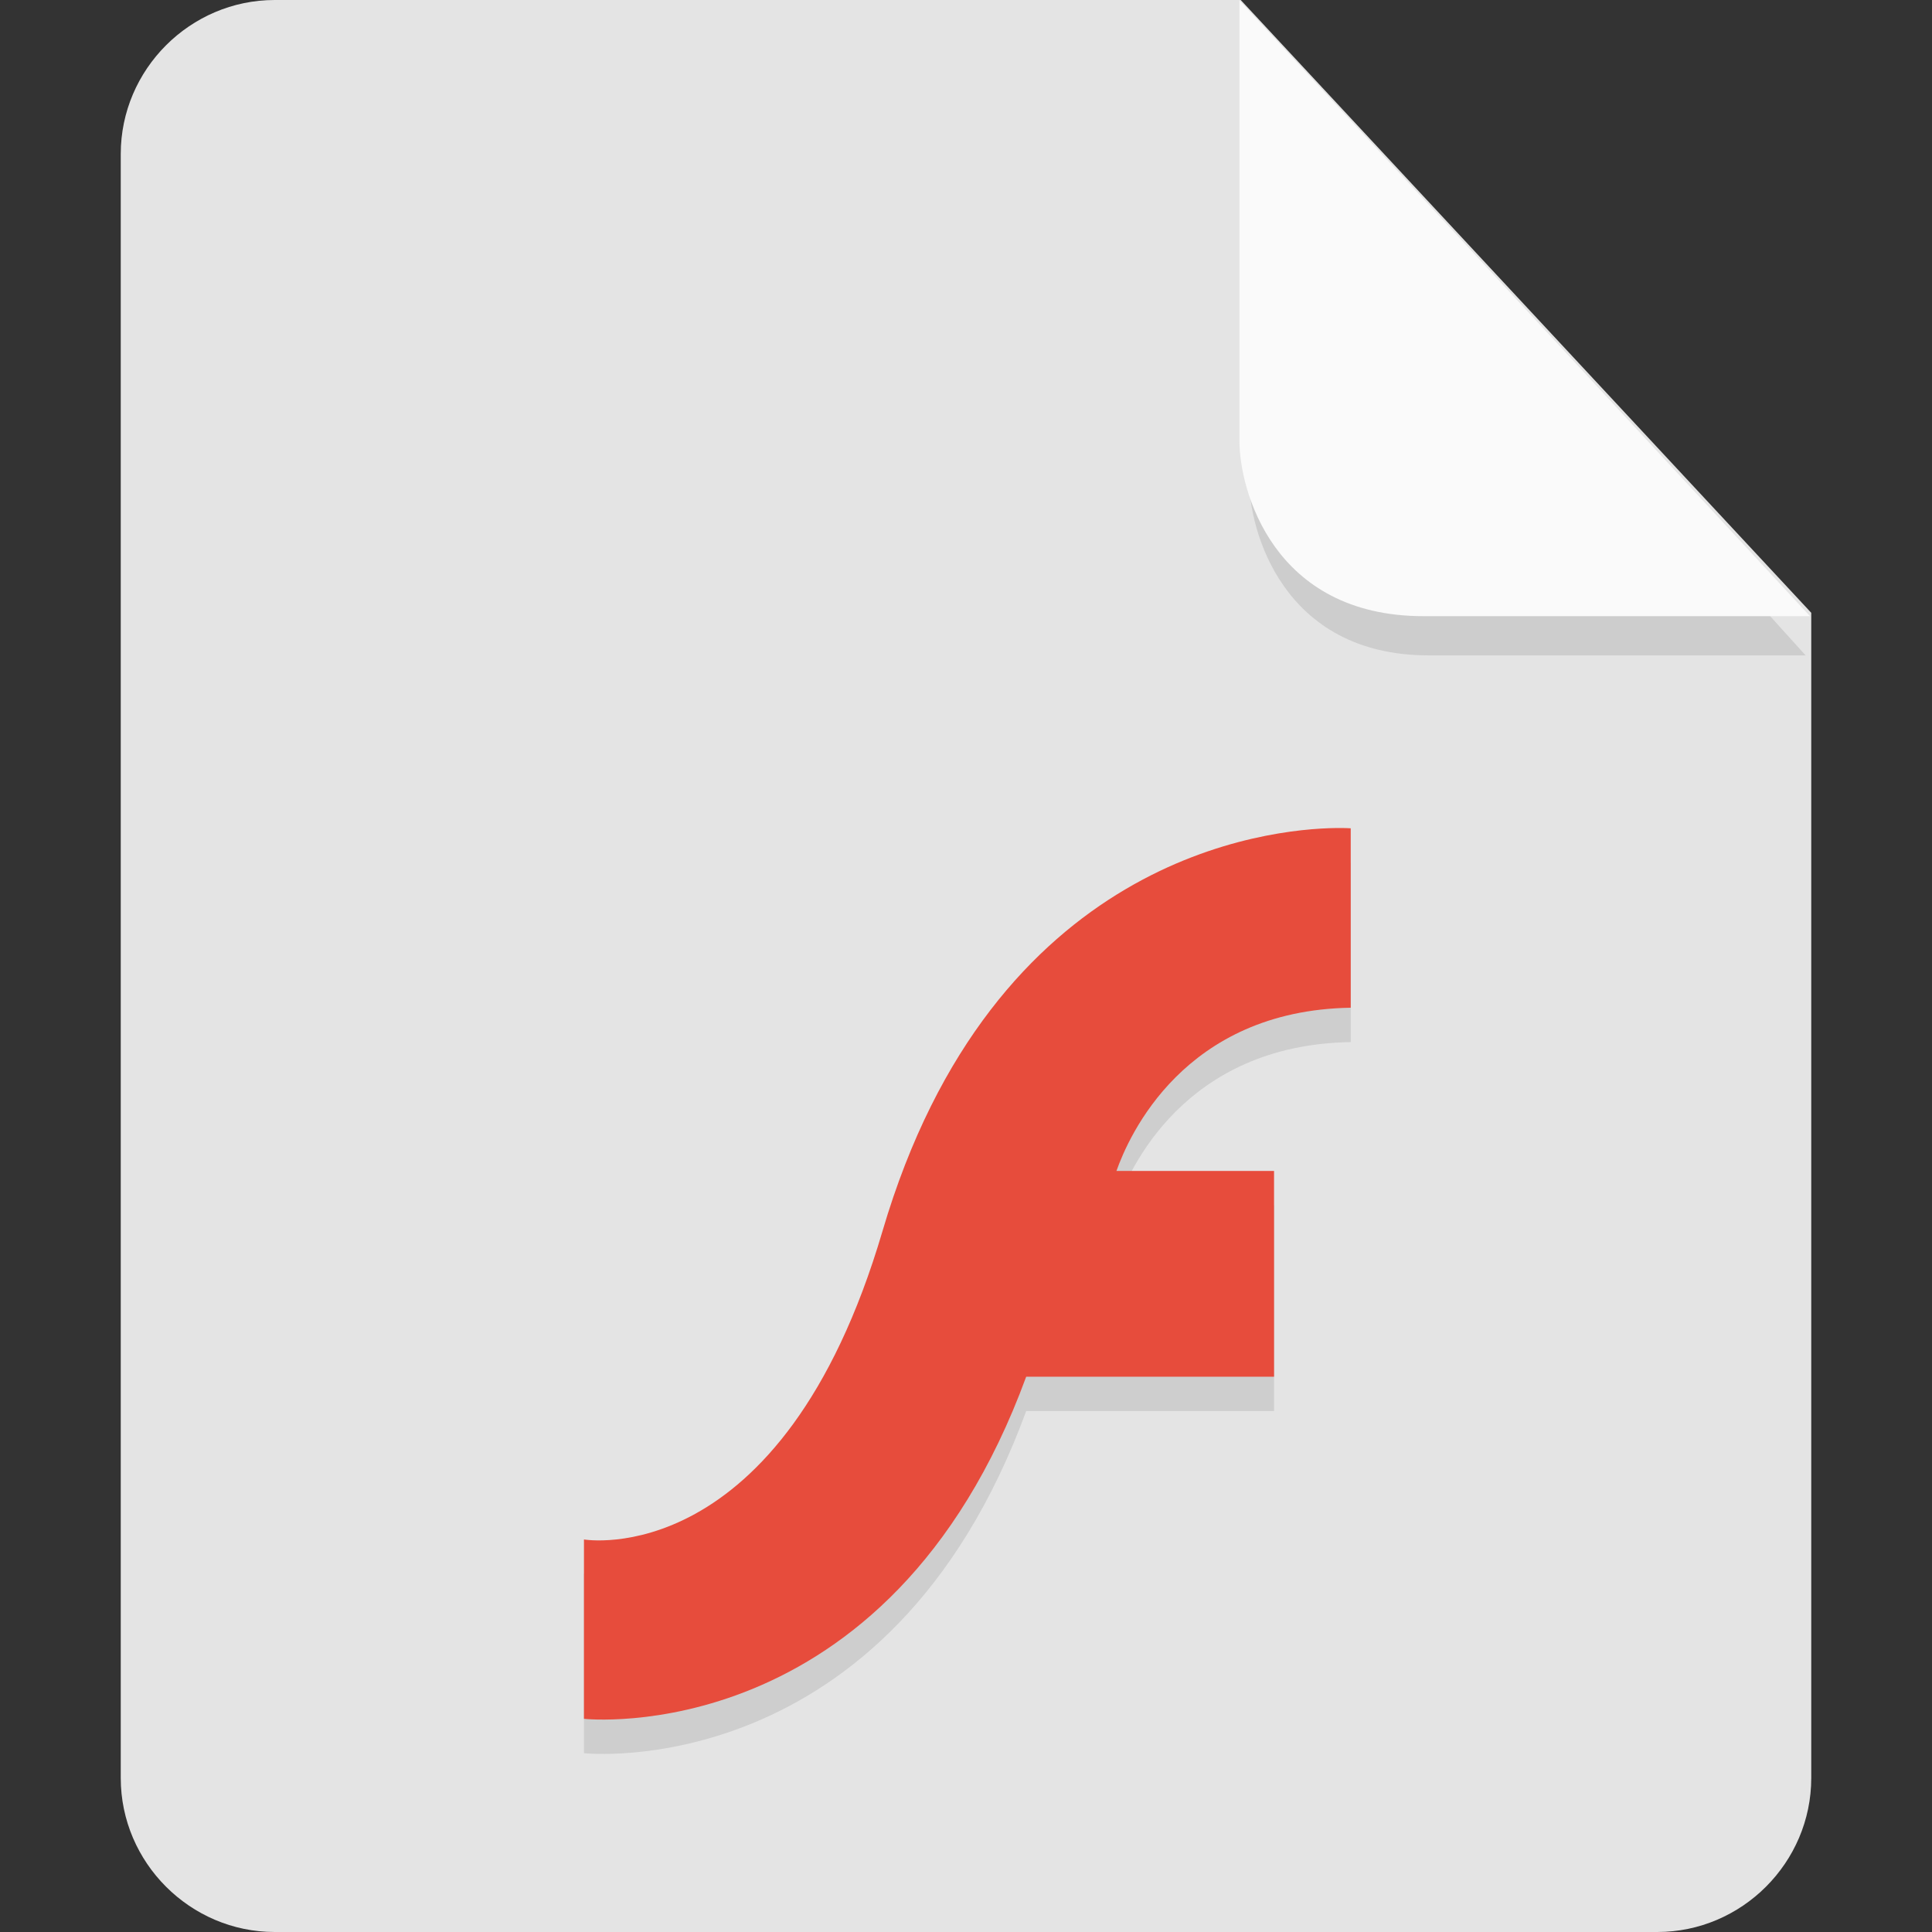 <?xml version="1.0" encoding="UTF-8" standalone="no"?>
<svg
   id="_图层_1"
   data-name="图层_1"
   version="1.1"
   viewBox="0 0 128 128"
   width="22"
   height="22"
   sodipodi:docname="application-vnd.adobe.flash.movie.svg"
   xml:space="preserve"
   inkscape:version="1.4 (e7c3feb100, 2024-10-09)"
   xmlns:inkscape="http://www.inkscape.org/namespaces/inkscape"
   xmlns:sodipodi="http://sodipodi.sourceforge.net/DTD/sodipodi-0.dtd"
   xmlns="http://www.w3.org/2000/svg"
   xmlns:svg="http://www.w3.org/2000/svg"><rect x="0" y="0" width="128" height="128" fill="#333333" stroke="none"/><sodipodi:namedview
     id="namedview3"
     pagecolor="#505050"
     bordercolor="#eeeeee"
     borderopacity="1"
     inkscape:showpageshadow="0"
     inkscape:pageopacity="0"
     inkscape:pagecheckerboard="0"
     inkscape:deskcolor="#505050"
     inkscape:zoom="10.6875"
     inkscape:cx="32"
     inkscape:cy="33.684211"
     inkscape:window-width="1920"
     inkscape:window-height="939"
     inkscape:window-x="0"
     inkscape:window-y="34"
     inkscape:window-maximized="1"
     inkscape:current-layer="_图层_1" /><!-- Generator: Adobe Illustrator 29.0.1, SVG Export Plug-In . SVG Version: 2.1.0 Build 192)  --><defs
     id="defs1"><style
       id="style1">
      .st0 {
        fill: #0071e9;
      }

      .st1 {
        fill: #fff;
      }

      .st2 {
        fill: #5aaaff;
        isolation: isolate;
        opacity: .5;
      }
    </style></defs><path
     class="st0"
     d="M18.2,0c-5.6,0-10.2,4.6-10.2,10.2v107.6c0,5.6,4.6,10.2,10.2,10.2h91.6c5.6,0,10.2-4.6,10.2-10.2V40.6L82.2,0H18.2Z"
     id="path1"
     style="fill:#e4e4e4;fill-opacity:1" /><path
     class="st2"
     d="m 82.761,2.62 v 29.2 c 0,3.2 2.146,11.6 11.898,11.6 h 24.966 z"
     id="path2"
     style="fill:#b6b6b6;fill-opacity:1;stroke-width:0.988" /><path
     class="st2"
     d="M 82.117,0.023 V 29.223 c 0,3.2 2.2,11.6 12.2,11.6 h 25.6 z"
     id="path2-3"
     style="opacity:1;isolation:isolate;fill:#fafafa;fill-opacity:1" /><g
     id="g16"
     transform="matrix(2.54,0,0,2.272,-17.191,-8.757)"><path
       style="opacity:0.1"
       d="M 41.609,29.002 C 39.857,29.029 32.666,29.823 29.787,40.755 27.157,50.743 22,49.748 22,49.748 v 5.23 c 0,10e-7 7.943,0.968 11.535,-9.977 H 40 v -6 H 35.889 C 36.212,37.982 37.647,34.321 42,34.242 v -5.23 -0.002 c 0,0 -0.14,-0.012 -0.391,-0.008 z"
       id="path6-2" /><path
       style="fill:#e74c3c"
       d="M 41.609,28 C 39.857,28.028 32.666,28.822 29.787,39.754 27.157,49.741 22,48.746 22,48.746 v 5.23 C 22,53.977 29.943,54.944 33.535,44 H 40 V 38 H 35.889 C 36.212,36.98 37.647,33.32 42,33.24 v -5.23 -0.002 c 0,0 -0.14,-0.012 -0.391,-0.008 z"
       id="path7-5" /></g></svg>
